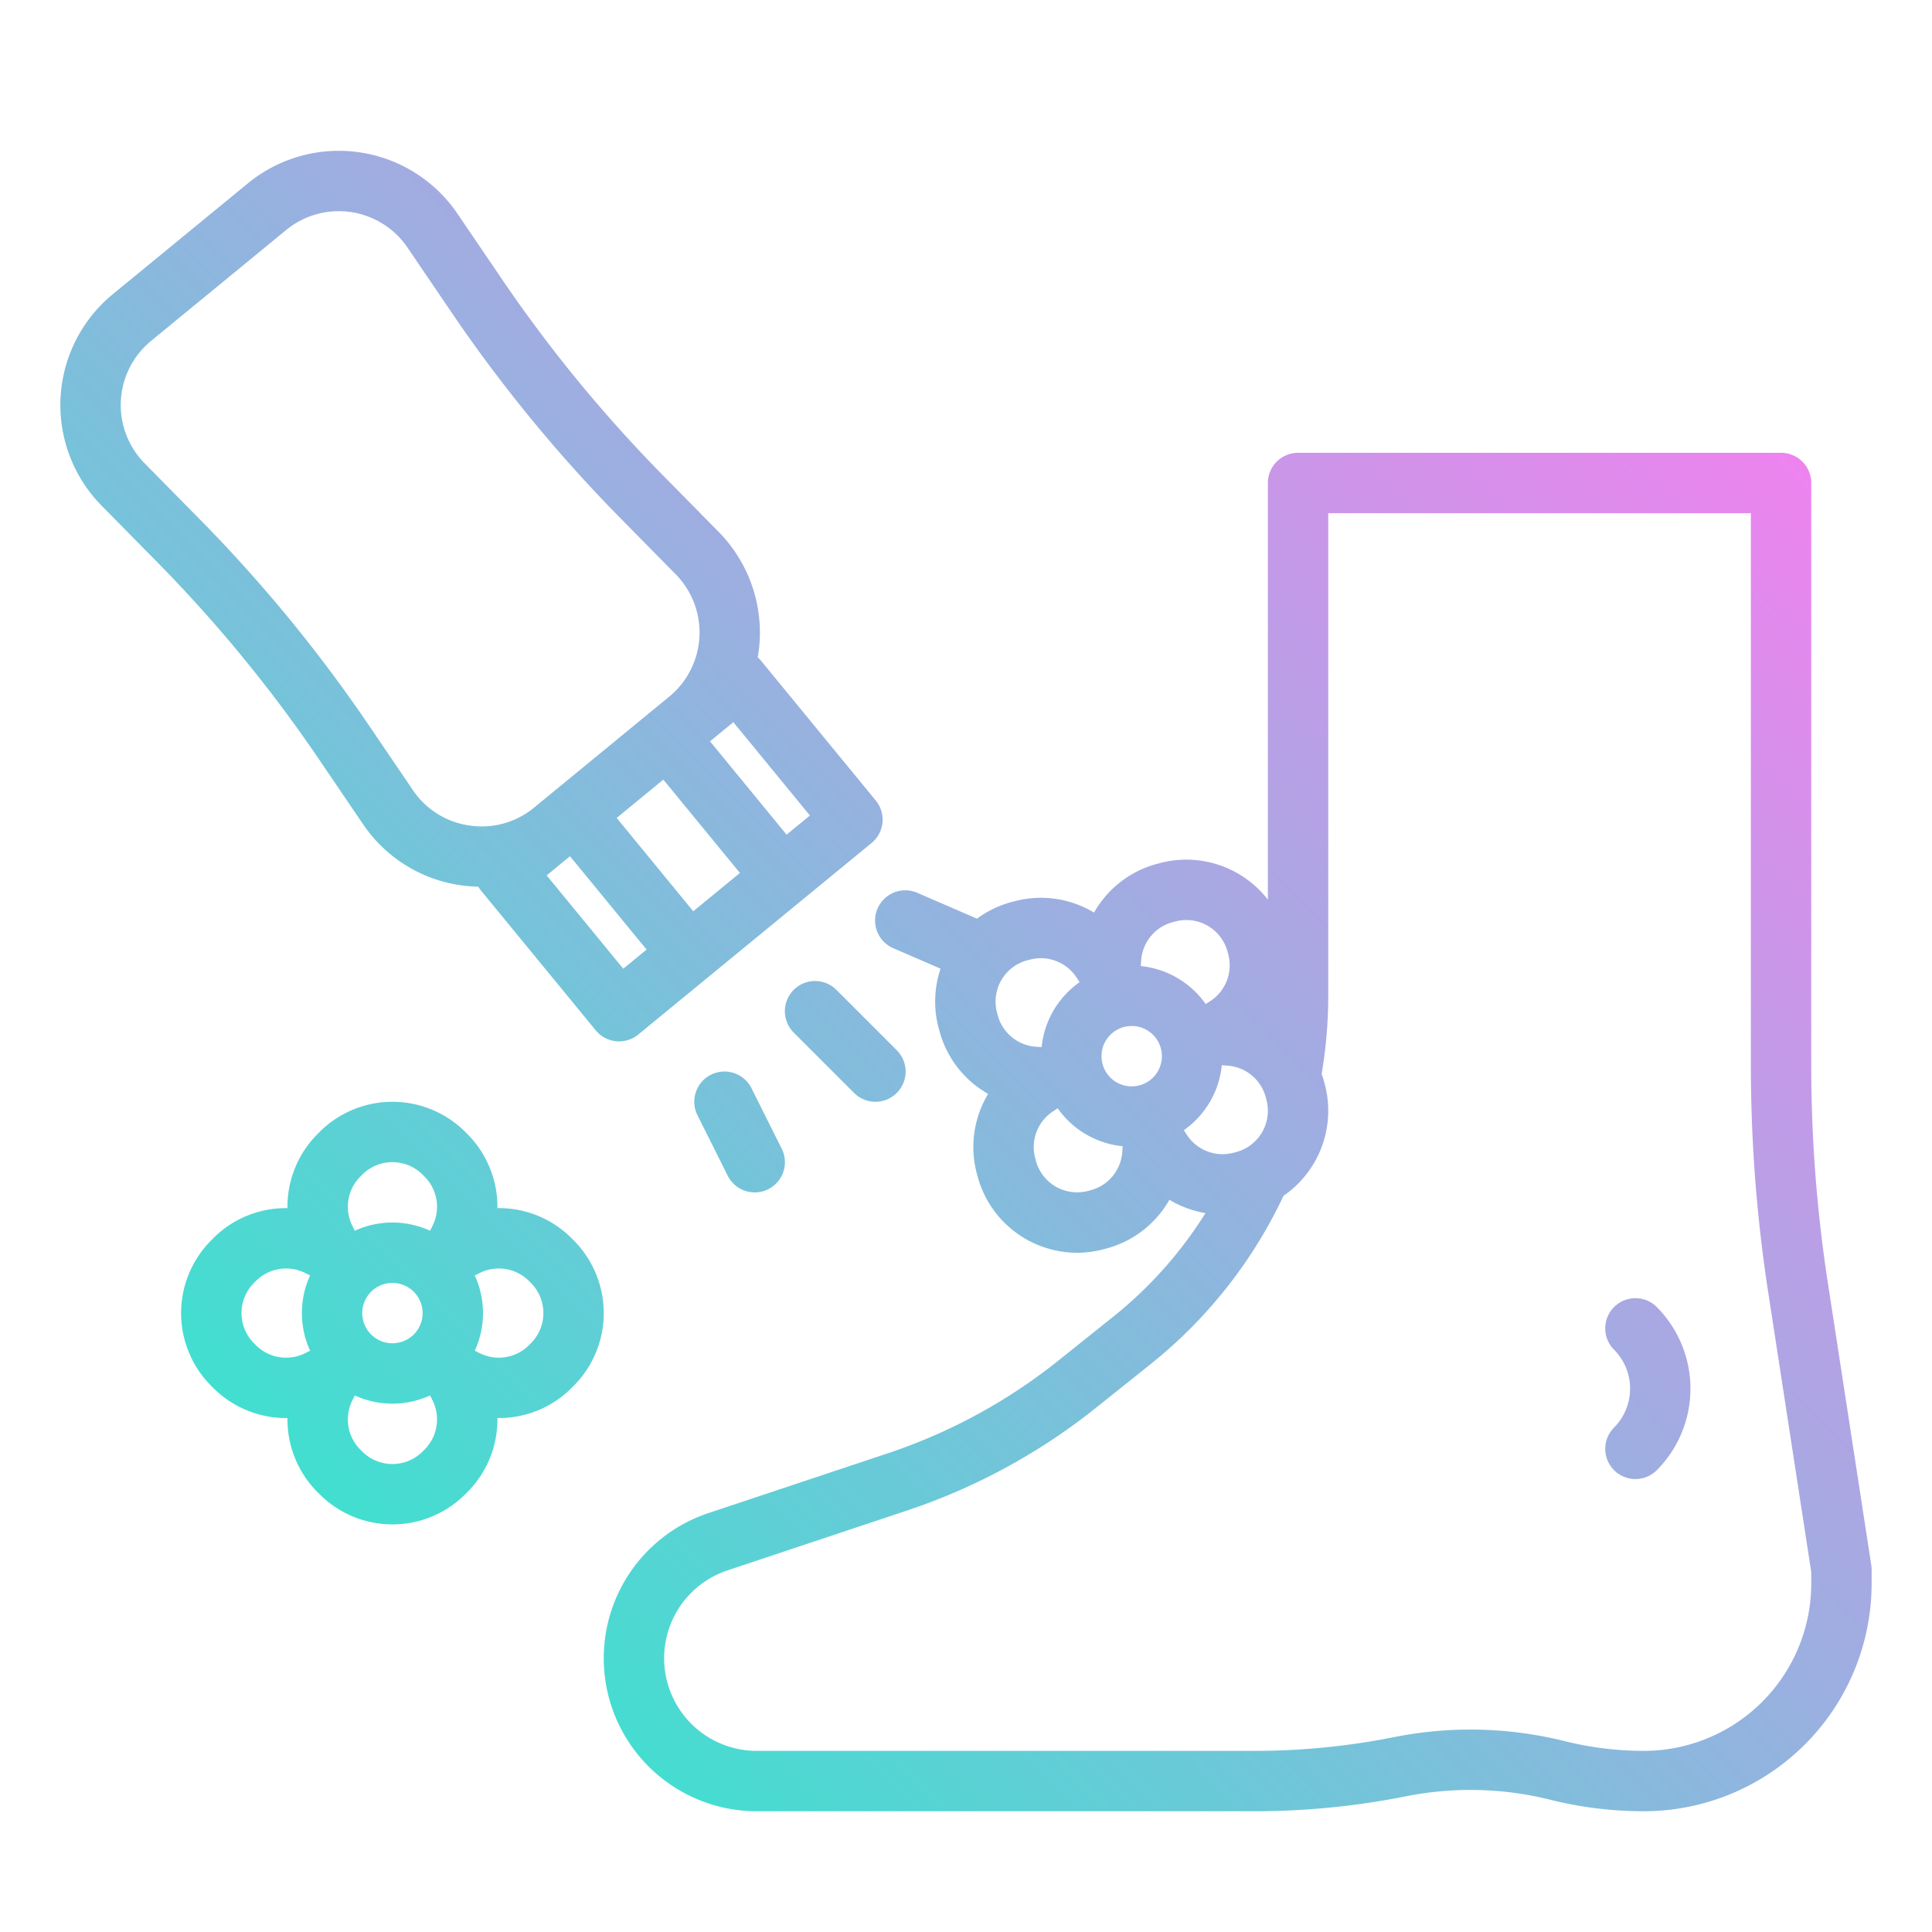 <?xml version="1.0"?>
<svg xmlns="http://www.w3.org/2000/svg" xmlns:xlink="http://www.w3.org/1999/xlink" viewBox="0 0 512 512" width="512" height="512"><defs><linearGradient id="linear-gradient" x1="106.408" y1="417.704" x2="439.713" y2="84.399" gradientUnits="userSpaceOnUse"><stop offset="0" stop-color="#41dfd0"/><stop offset="1" stop-color="#ee83ef"/></linearGradient></defs><g id="gradient"><path d="M190.455,140.955l-14.716-14.934A372.974,372.974,0,0,1,133,73.957L121.219,56.614A38,38,0,0,0,65.674,48.6L29.889,77.971a38,38,0,0,0-2.956,56.043l14.715,14.934a372.99,372.99,0,0,1,42.739,52.063l11.781,17.343a37.619,37.619,0,0,0,30.577,16.615,7.924,7.924,0,0,0,.683.989l30.456,37.1a8,8,0,0,0,5.4,2.885c.262.026.523.038.783.038a8,8,0,0,0,5.077-1.816l61.834-50.76a8,8,0,0,0,1.107-11.26l-30.456-37.1a7.964,7.964,0,0,0-.827-.854,37.707,37.707,0,0,0,.532-4.564A38.086,38.086,0,0,0,190.455,140.955Zm-66,77.821a21.76,21.76,0,0,1-15.055-9.412L97.622,192.021a388.978,388.978,0,0,0-44.577-54.3L38.33,122.784a22,22,0,0,1,1.712-32.446L75.827,60.962A22,22,0,0,1,107.984,65.6l11.781,17.343a389.019,389.019,0,0,0,44.577,54.3l14.716,14.935a22,22,0,0,1-1.713,32.444L141.56,214.006A21.766,21.766,0,0,1,124.458,218.776Zm40.717,37.947-20.3-24.734,6.184-5.076,20.3,24.733Zm18.551-15.229h0l-20.3-24.733,12.366-10.151,20.3,24.733h0Zm30.917-25.379-6.184,5.076h0l-20.3-24.733,6.182-5.075ZM484.4,339.966a379.36,379.36,0,0,1-4.4-57.492V128a8,8,0,0,0-8-8H344a8,8,0,0,0-8,8V238.411a27.358,27.358,0,0,0-28.545-9.7l-.682.179a27.274,27.274,0,0,0-16.841,12.954A27.281,27.281,0,0,0,268.9,238.83l-.68.179a27.281,27.281,0,0,0-9.306,4.446l-15.732-6.813a8,8,0,1,0-6.358,14.681l12.438,5.387a27.127,27.127,0,0,0-.529,15.651l.179.684a27.276,27.276,0,0,0,12.955,16.841,27.285,27.285,0,0,0-3.016,21.035l.179.68A27.349,27.349,0,0,0,285.4,331.993a27.491,27.491,0,0,0,6.98-.906l.683-.179a27.274,27.274,0,0,0,16.84-12.955,27.258,27.258,0,0,0,9.556,3.532,109.29,109.29,0,0,1-24.308,27.349l-14.529,11.624a146.77,146.77,0,0,1-45.417,24.707l-47.482,15.827A40.544,40.544,0,0,0,200.544,480H332.523a205.136,205.136,0,0,0,40.145-3.975,87.334,87.334,0,0,1,38.071.906A102.836,102.836,0,0,0,435.669,480,60.4,60.4,0,0,0,496,419.67V416a8.015,8.015,0,0,0-.093-1.217ZM264.385,268.983l-.179-.683a11.313,11.313,0,0,1,8.075-13.816l.68-.178a11.3,11.3,0,0,1,12.345,4.756l.8,1.227a23.886,23.886,0,0,0-10.06,17.207l-1.454-.095A11.3,11.3,0,0,1,264.385,268.983Zm33.035,36.243A11.3,11.3,0,0,1,289,315.433l-.682.178a11.313,11.313,0,0,1-13.816-8.075l-.178-.68a11.3,11.3,0,0,1,4.759-12.345l1.219-.8a23.875,23.875,0,0,0,17.213,10.05Zm9.4-21.29a8,8,0,1,1-13.815-8.072h0a7.949,7.949,0,0,1,4.876-3.7,8.071,8.071,0,0,1,2.044-.265,8,8,0,0,1,6.894,12.04Zm-4.5-27.922.094-1.44a11.3,11.3,0,0,1,8.419-10.207l.684-.179a11.312,11.312,0,0,1,13.814,8.072l.179.683a11.3,11.3,0,0,1-4.759,12.345l-1.22.8a24,24,0,0,0-17.211-10.07Zm12.207,44.721-.8-1.224a23.877,23.877,0,0,0,10.06-17.208l1.454.1a11.3,11.3,0,0,1,10.208,8.421l.178.68a11.312,11.312,0,0,1-8.064,13.813l-.691.181A11.293,11.293,0,0,1,314.529,300.735ZM480,419.67A44.381,44.381,0,0,1,435.669,464a86.873,86.873,0,0,1-21.049-2.591,103.4,103.4,0,0,0-45.09-1.073A189.09,189.09,0,0,1,332.523,464H200.544a24.544,24.544,0,0,1-7.762-47.828l47.483-15.827a162.752,162.752,0,0,0,50.352-27.393l14.529-11.624a125.427,125.427,0,0,0,35-44.424,27.367,27.367,0,0,0,10.958-29.466v0l-.179-.68c-.192-.734-.421-1.449-.669-2.155A125.312,125.312,0,0,0,352,263.843V136H464V282.474a395.338,395.338,0,0,0,4.583,59.925L480,416.612Zm-40.97-73.326a30.663,30.663,0,0,1,0,43.312,8,8,0,0,1-11.315-11.312,14.646,14.646,0,0,0,0-20.688,8,8,0,0,1,11.315-11.312ZM151.5,328.168a27.14,27.14,0,0,0-19.682-8,27.278,27.278,0,0,0-8.005-19.682l-.5-.5a27.314,27.314,0,0,0-38.627,0l-.5.5a27.282,27.282,0,0,0-8.005,19.681,27.121,27.121,0,0,0-19.681,8l-.5.5A27.313,27.313,0,0,0,56,367.3l.5.5A27.29,27.29,0,0,0,76.181,375.8a27.276,27.276,0,0,0,8.006,19.681l.5.5a27.312,27.312,0,0,0,38.626,0l.5-.5a27.276,27.276,0,0,0,8.006-19.681,27.238,27.238,0,0,0,19.681-8l.5-.5a27.314,27.314,0,0,0,0-38.628ZM82.177,357.95l-1.3.652a11.3,11.3,0,0,1-13.061-2.121l-.5-.5a11.314,11.314,0,0,1,0-16l.5-.5a11.3,11.3,0,0,1,13.059-2.121l1.305.653a23.909,23.909,0,0,0,0,19.936ZM95.5,311.8l.5-.5a11.313,11.313,0,0,1,16,0l.5.5a11.3,11.3,0,0,1,2.119,13.06l-.652,1.3a23.9,23.9,0,0,0-19.934,0l-.652-1.305A11.3,11.3,0,0,1,95.5,311.8ZM112,347.982a8,8,0,1,1-8-8A8.009,8.009,0,0,1,112,347.982Zm.5,36.186-.5.5a11.314,11.314,0,0,1-16,0l-.5-.5a11.3,11.3,0,0,1-2.119-13.059l.651-1.3a23.919,23.919,0,0,0,19.936,0l.651,1.3A11.3,11.3,0,0,1,112.5,384.168Zm28.187-28.187-.5.5a11.3,11.3,0,0,1-13.06,2.12l-1.3-.652a23.907,23.907,0,0,0,0-19.935l1.3-.653a11.3,11.3,0,0,1,13.06,2.12l.5.5a11.314,11.314,0,0,1,0,16Zm80.97-93.656,16,16a8,8,0,0,1-11.314,11.315l-16-16a8,8,0,1,1,11.314-11.315Zm-22.5,26.079,8,16a8,8,0,1,1-14.31,7.157l-8-16a8,8,0,1,1,14.31-7.157Z" style="fill:url(#linear-gradient)"/></g></svg>
